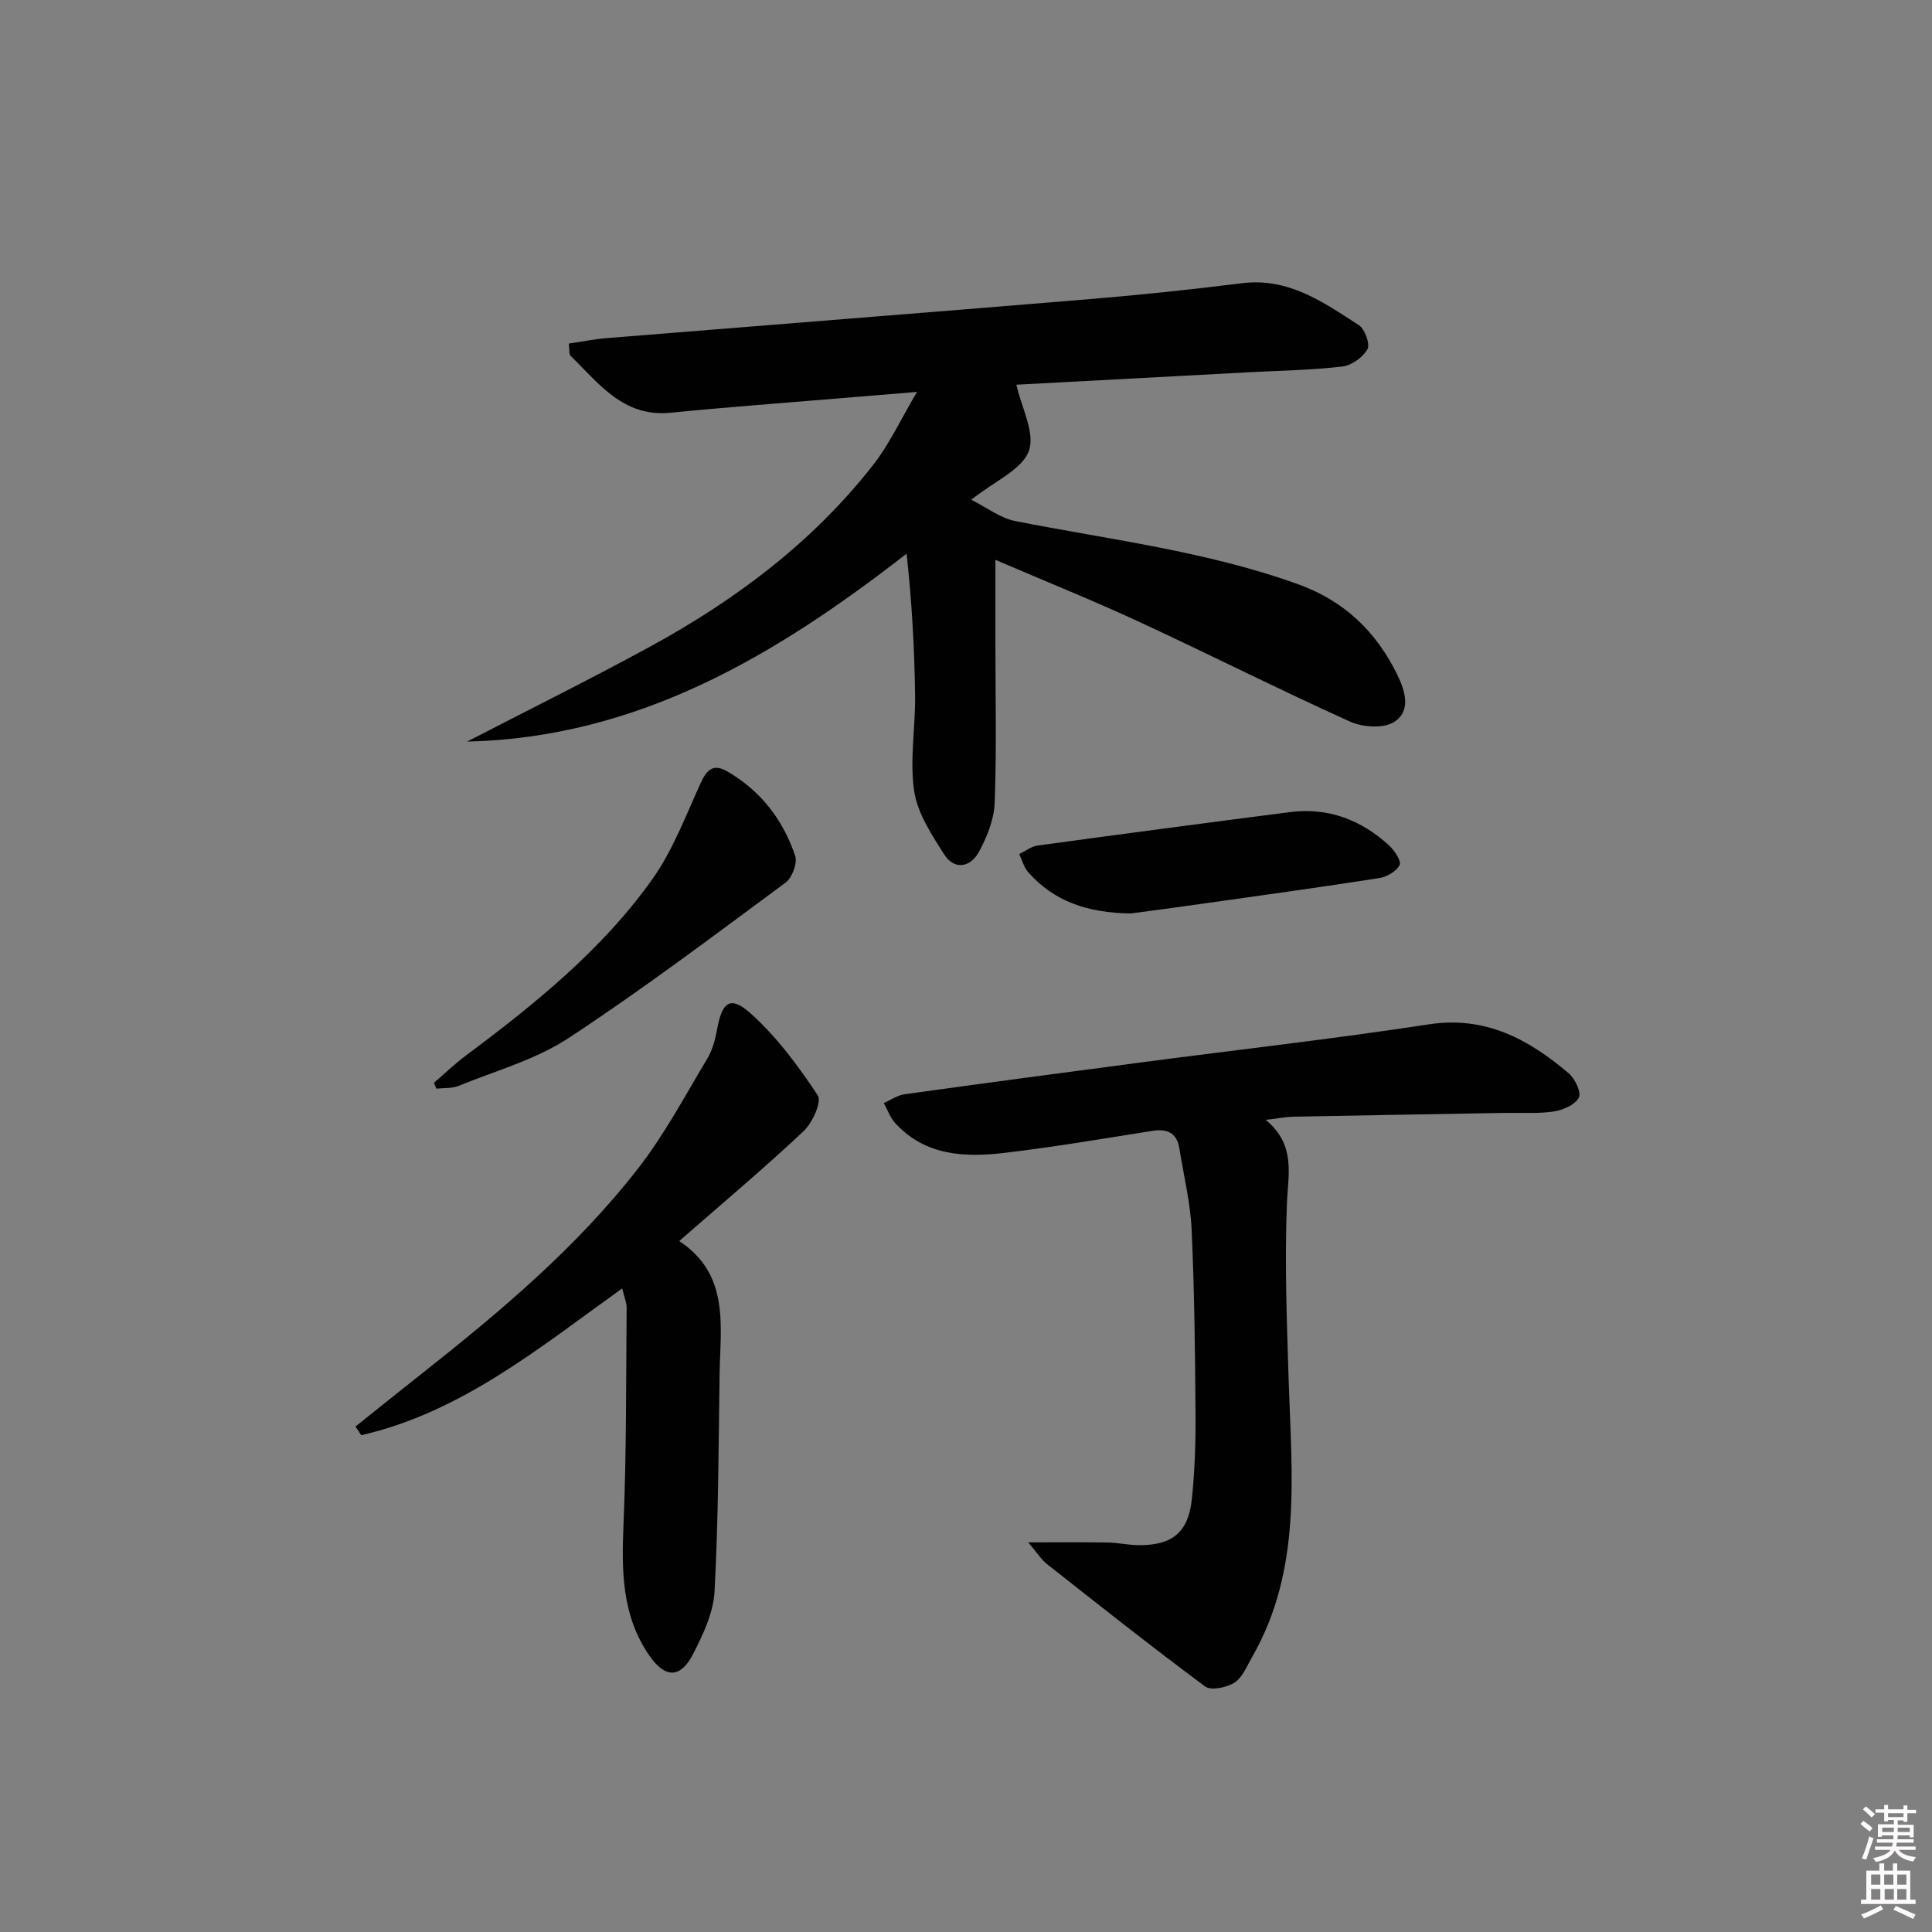 <svg enable-background="new 0 0 400 400" viewBox="0 0 400 400" xmlns="http://www.w3.org/2000/svg"><rect x="0" y="0" width="400" height="400" fill="#808080" stroke="none"/><path d="m385.2 377.6.6-.6c.6.4 1.3.9 1.9 1.5l-.6.7c-.8-.6-1.4-1.1-1.9-1.6zm.3 7.1c.6-1.4 1.1-2.9 1.5-4.5.3.1.6.3.9.4-.5 1.4-1 2.9-1.5 4.4l-.9-.2zm.2-10.1.6-.6c.7.5 1.3 1.1 1.9 1.6l-.7.7c-.6-.6-1.2-1.2-1.8-1.7zm8.4-.8h.8v.9h1.8v.7h-1.8v1.8h-.8v-.3h-1.2v.9h3.3v2.6h-.8v-.4h-2.5c0 .3 0 .6-.1.8h3.4v.7h-3.5c0 .3-.1.6-.1.8h4v.7h-3.5c.7.9 1.9 1.3 3.6 1.5-.2.2-.4.5-.6.9-1.9-.3-3.2-1.1-3.8-2.3-.5 1.1-1.8 2-3.9 2.4-.2-.3-.4-.5-.6-.8 1.9-.4 3.1-.9 3.6-1.7h-3.2v-.7h3.5c.1-.2.1-.5.2-.8h-3.3v-.7h3.4c0-.2 0-.5 0-.8h-2.4v.3h-.8v-2.6h3.3v-.9h-1.2v.3h-.8v-1.8h-1.8v-.7h1.8v-.9h.8v.9h3.2zm-4.4 5.5h2.4c0-.3 0-.6 0-.9h-2.4zm1.2-3.1h3.2v-.8h-3.2zm4.4 2.2h-2.4v.9h2.5v-.9z" fill="#fcfafa"/><path d="m389.2 385.8h.9v1.5h1.8v-1.5h.9v1.5h2.7v6h1.1v.9h-11.3v-.9h1.1v-6h2.7v-1.5zm.2 8.7.5.8c-1.2.6-2.5 1.3-4 1.9-.2-.3-.3-.6-.6-.8 1.6-.6 3-1.3 4.1-1.9zm-2-4.3h1.9v-2.1h-1.9zm0 3.1h1.9v-2.2h-1.9zm2.7-3.1h1.9v-2.1h-1.9zm.1 3.1h1.9v-2.2h-1.9zm2.3 1.3c1.4.6 2.7 1.2 4.1 1.8l-.5.9c-1.5-.7-2.8-1.4-4.1-1.9zm2.2-6.5h-1.9v2.1h1.9zm-1.9 5.2h1.9v-2.2h-1.9z" fill="#fcfafa"/><g fill="#010101"><path d="m96.71 153.54c12.68-6.56 25.48-12.89 38.01-19.73 17.67-9.66 33.61-21.62 46.1-37.61 3.32-4.25 5.63-9.3 9.04-15.06-6.41.53-11.57.94-16.73 1.38-11.42.96-22.86 1.79-34.26 2.93-9.8.98-14.86-6.03-20.72-11.76-.37-.36-.21-1.25-.39-2.56 2.69-.39 5.22-.91 7.77-1.12 33.12-2.69 66.25-5.27 99.36-8.02 10.76-.89 21.51-2.01 32.23-3.35 9.65-1.21 16.89 3.93 24.24 8.7 1.24.8 2.34 3.92 1.75 4.97-.95 1.68-3.28 3.35-5.19 3.57-6.26.74-12.6.84-18.91 1.17-16.41.88-32.81 1.75-48.58 2.6 1.04 4.7 3.95 10.01 2.58 13.73-1.43 3.86-7.01 6.18-11.93 10.09 3.33 1.66 6.03 3.79 9.03 4.39 19.68 3.89 39.67 6.24 58.7 13.12 9.5 3.43 16.06 9.74 20.44 18.62 1.71 3.47 2.95 7.62-.61 9.88-2.2 1.4-6.52 1.1-9.15-.09-14.7-6.64-29.1-13.91-43.73-20.69-9.3-4.31-18.83-8.14-29.67-12.79v17.31c0 11 .26 22-.15 32.98-.13 3.45-1.58 7.08-3.26 10.17-1.73 3.18-5.07 3.88-7.21.51-2.61-4.1-5.55-8.56-6.21-13.17-.94-6.48.3-13.25.2-19.9-.14-9.56-.65-19.12-1.76-29.18-27.15 21.13-55.61 38.08-90.99 38.91z"/><path d="m262.06 231.85c6.29 5.22 4.62 11.22 4.38 17.4-.47 12.12-.02 24.29.36 36.43.62 19.59 2.83 39.35-7.6 57.45-1.07 1.86-1.97 4.19-3.63 5.25-1.61 1.02-4.84 1.69-6.07.78-11.08-8.22-21.9-16.8-32.74-25.34-1.19-.94-2.04-2.33-3.88-4.49 6.4 0 11.44-.06 16.48.03 2.15.04 4.29.54 6.43.55 6.92.04 10.25-2.65 10.97-9.55.62-5.94.81-11.95.76-17.92-.09-12.64-.23-25.29-.81-37.92-.26-5.59-1.64-11.12-2.52-16.68-.53-3.37-2.56-4.19-5.72-3.69-10.15 1.61-20.3 3.34-30.5 4.54-8.22.97-16.39.62-22.6-6.13-1.06-1.15-1.61-2.78-2.39-4.19 1.42-.62 2.79-1.6 4.27-1.81 16.43-2.29 32.88-4.48 49.33-6.64 19.75-2.6 39.55-4.83 59.24-7.84 11.75-1.79 20.66 3.09 28.97 10.14 1.31 1.11 2.66 4 2.09 5.04-.8 1.49-3.27 2.57-5.18 2.86-3.26.49-6.64.23-9.97.29-14.64.26-29.28.5-43.93.79-1.58.04-3.18.35-5.74.65z"/><path d="m140.63 256.94c10.56 7.01 8.49 17.64 8.35 27.69-.21 14.96-.24 29.94-1.04 44.87-.24 4.42-2.39 8.96-4.48 13.01-2.6 5.03-5.75 4.95-8.97.33-5.78-8.29-5.8-17.59-5.4-27.24.63-14.91.51-29.85.65-44.77.01-1.12-.49-2.24-.92-4.08-17.15 12.29-33.32 25.67-54.03 30.39-.4-.6-.79-1.19-1.19-1.79 4.57-3.65 9.12-7.33 13.72-10.95 16.22-12.81 32.05-26.1 44.79-42.49 5.48-7.04 9.72-15.06 14.33-22.74 1.08-1.8 1.66-4.01 2.04-6.12 1.01-5.58 2.71-6.98 6.83-3.32 5.45 4.84 9.93 10.93 14 17.04.87 1.31-1.09 5.7-2.93 7.42-8.11 7.63-16.65 14.8-25.75 22.75z"/><path d="m89.84 224.19c2.19-1.89 4.28-3.91 6.59-5.63 14.31-10.69 28.22-21.9 38.64-36.55 4.23-5.95 6.88-13.07 9.95-19.79 1.28-2.81 2.59-4.24 5.59-2.49 6.91 4.01 11.51 10.02 14.02 17.45.51 1.51-.63 4.55-1.99 5.56-14.84 10.96-29.58 22.11-44.99 32.22-6.81 4.46-15.06 6.74-22.72 9.86-1.37.56-3.04.4-4.57.58-.17-.42-.34-.81-.52-1.21z"/><path d="m234.13 189.12c-9.11-.12-15.95-2.56-21.24-8.52-.9-1.02-1.27-2.51-1.88-3.78 1.27-.6 2.49-1.57 3.82-1.76 17.4-2.38 34.8-4.68 52.22-6.92 7.93-1.02 14.76 1.6 20.56 6.91 1.12 1.03 2.57 3.25 2.16 4.06-.66 1.3-2.65 2.45-4.23 2.69-12.12 1.89-24.27 3.57-36.41 5.28-5.43.78-10.85 1.48-15 2.04z"/></g></svg>